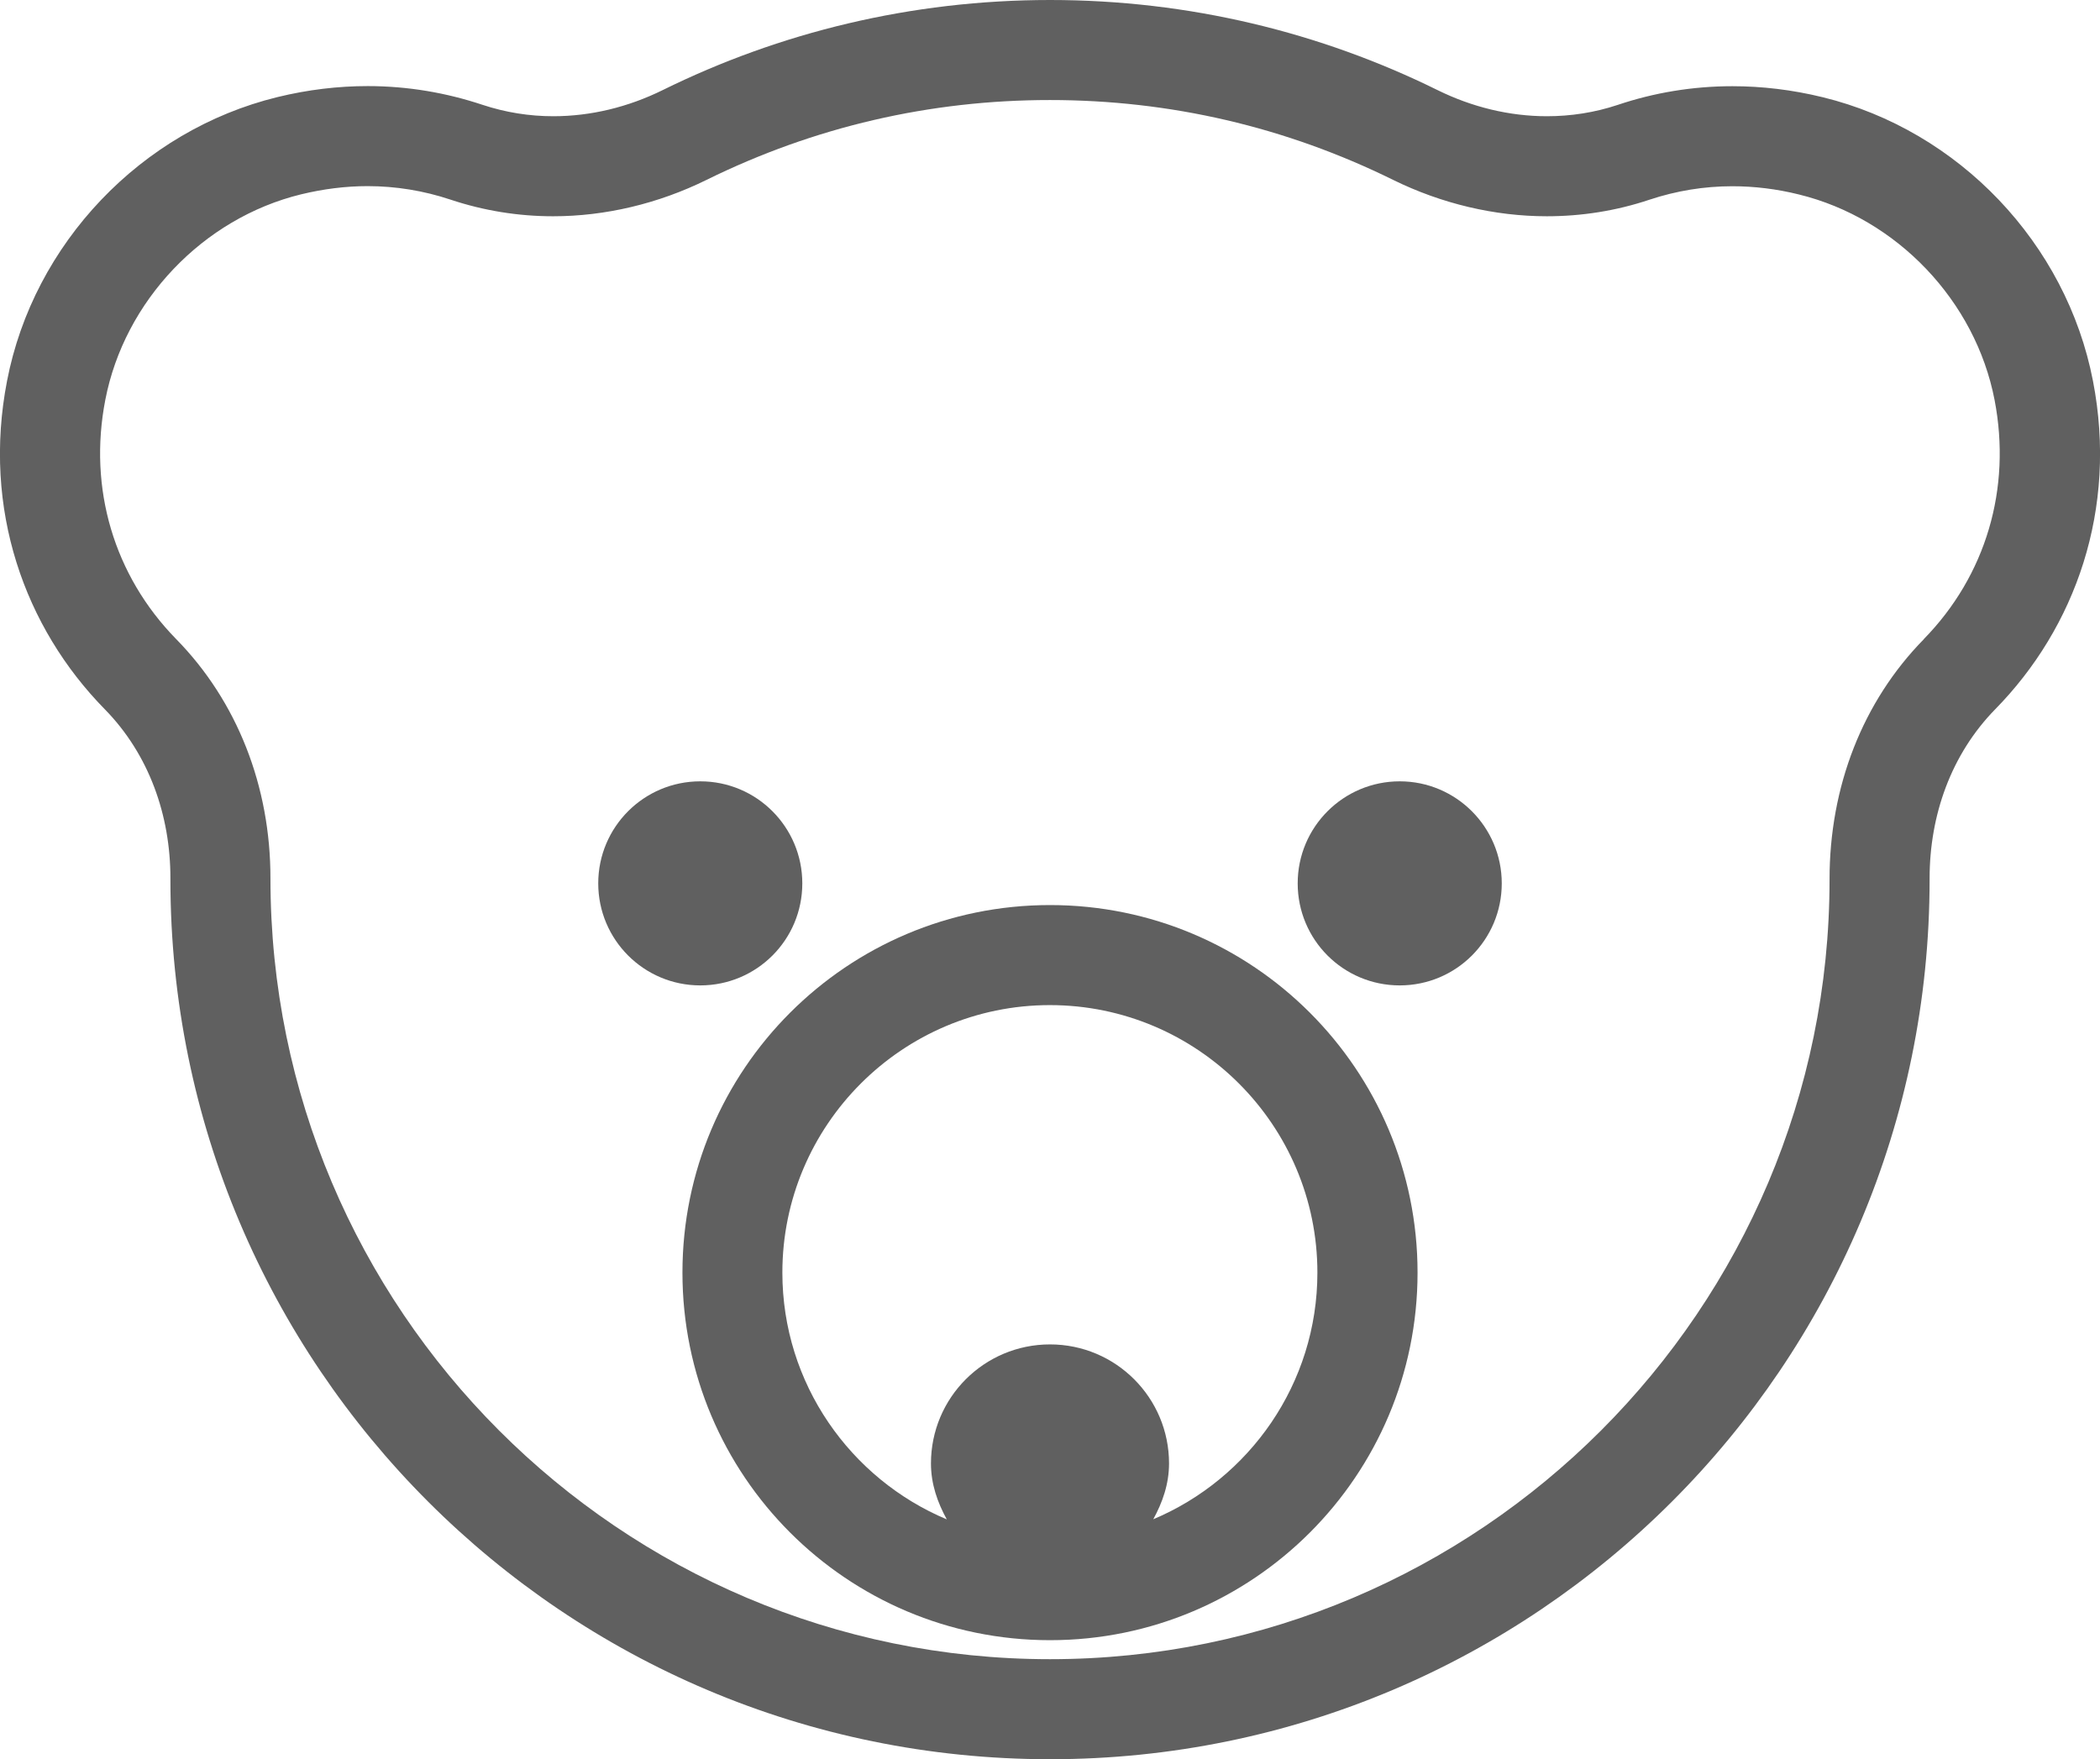 <?xml version="1.0" encoding="UTF-8"?><svg id="a" xmlns="http://www.w3.org/2000/svg" viewBox="0 0 17.906 15"><path d="m17.846,3.248c-.226-1.172-1.144-2.136-2.304-2.419-.262-.064-.519-.094-.77-.094-.342,0-.67.056-.977.159-.198.066-.402.097-.605.097-.32,0-.639-.078-.933-.223-.996-.491-2.117-.768-3.303-.768s-2.307.277-3.303.768c-.294.145-.613.223-.933.223-.204,0-.407-.032-.606-.098-.307-.102-.635-.159-.977-.159-.25,0-.508.03-.77.094C1.204,1.112.286,2.076.06,3.248c-.212,1.094.15,2.103.833,2.799.377.384.561.905.56,1.443v.01c0,4.142,3.358,7.5,7.5,7.5s7.5-3.358,7.5-7.5v-.01c0-.539.183-1.058.56-1.443.683-.696,1.045-1.705.833-2.799Zm-1.442,2.202c-.52.53-.805,1.255-.804,2.05,0,3.665-2.982,6.647-6.647,6.647s-6.647-2.982-6.647-6.656c.001-.787-.284-1.512-.804-2.042-.53-.541-.751-1.284-.604-2.04.163-.844.833-1.548,1.669-1.752.19-.046.38-.07.567-.07.241,0,.479.039.707.115.282.094.576.142.875.142.444,0,.897-.107,1.31-.311.916-.451,1.901-.68,2.926-.68s2.01.229,2.927.681c.413.203.866.31,1.31.31.299,0,.594-.047.875-.141.229-.076.466-.115.707-.115.187,0,.378.023.567.07.836.204,1.506.908,1.669,1.752.146.756-.074,1.499-.604,2.04Z" style="fill:#606060;"/><path d="m8.953,7.717c-1.731,0-3.134,1.403-3.134,3.134s1.403,3.134,3.134,3.134,3.134-1.403,3.134-3.134-1.403-3.134-3.134-3.134Zm.88,5.238c.079-.144.135-.301.135-.477,0-.56-.454-1.015-1.015-1.015s-1.015.454-1.015,1.015c0,.176.056.333.135.477-.822-.345-1.402-1.158-1.402-2.104,0-1.258,1.023-2.281,2.281-2.281s2.281,1.023,2.281,2.281c0,.946-.579,1.759-1.402,2.104Z" style="fill:#606060;"/><path d="m12.805,7.532c0,.481-.389.87-.87.87s-.87-.389-.87-.87.39-.87.87-.87.87.39.87.87Zm-5.964,0c0-.48-.389-.87-.87-.87s-.87.39-.87.87.389.87.87.87.87-.389.87-.87Z" style="fill:#606060;"/></svg>